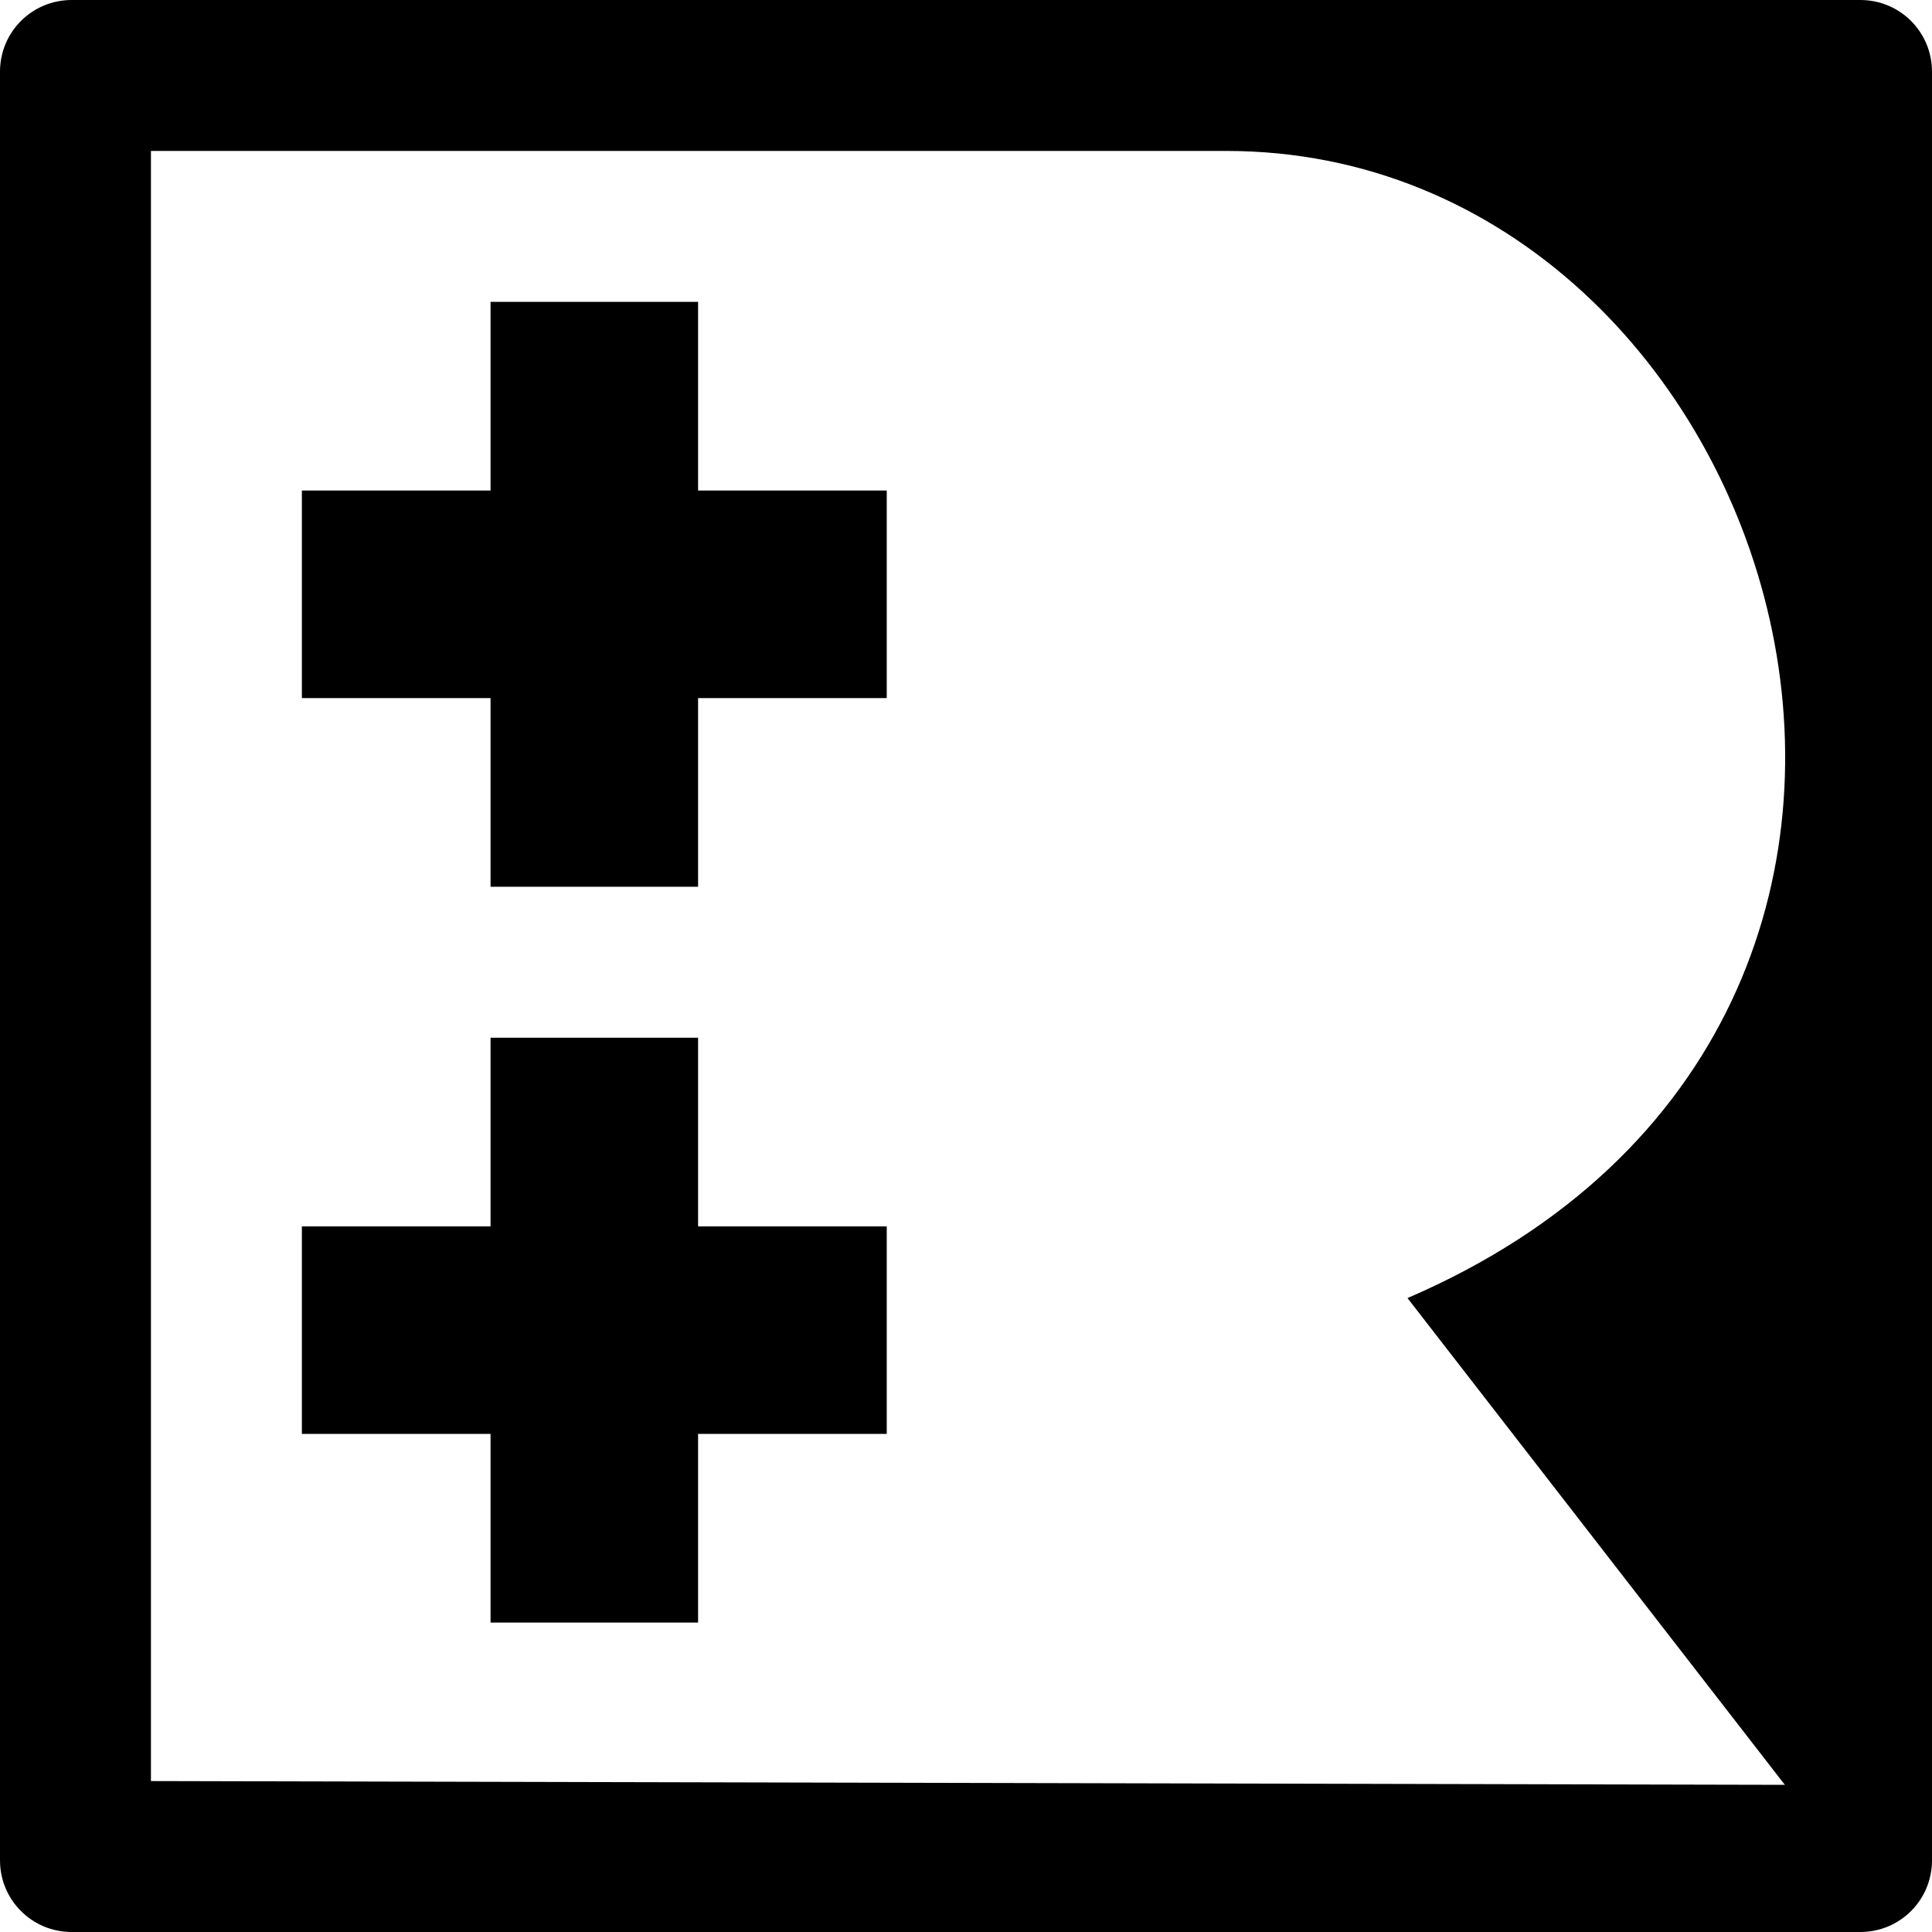 <?xml version="1.0" encoding="UTF-8" standalone="no"?>
<!-- Created with Inkscape (http://www.inkscape.org/) -->

<svg
   version="1.1"
   id="svg1"
   width="512"
   height="512"
   viewBox="0 0 512 512"
   sodipodi:docname="rpp_symbolic.png"
   inkscape:version="1.3 (0e150ed6c4, 2023-07-21)"
   xmlns:inkscape="http://www.inkscape.org/namespaces/inkscape"
   xmlns:sodipodi="http://sodipodi.sourceforge.net/DTD/sodipodi-0.dtd"
   xmlns="http://www.w3.org/2000/svg"
   xmlns:svg="http://www.w3.org/2000/svg">
  <defs
     id="defs1" />
  <sodipodi:namedview
     id="namedview1"
     pagecolor="#ffffff"
     bordercolor="#666666"
     borderopacity="1.0"
     inkscape:showpageshadow="2"
     inkscape:pageopacity="0.0"
     inkscape:pagecheckerboard="0"
     inkscape:deskcolor="#d1d1d1"
     showgrid="true"
     inkscape:zoom="0.25031856"
     inkscape:cx="169.78365"
     inkscape:cy="561.28478"
     inkscape:window-width="1920"
     inkscape:window-height="1011"
     inkscape:window-x="1280"
     inkscape:window-y="32"
     inkscape:window-maximized="1"
     inkscape:current-layer="g1">
    <inkscape:grid
       id="grid1"
       units="px"
       originx="0"
       originy="0"
       spacingx="1"
       spacingy="1"
       empcolor="#0099e5"
       empopacity="0.302"
       color="#0099e5"
       opacity="0.149"
       empspacing="5"
       dotted="false"
       gridanglex="30"
       gridanglez="30"
       visible="true" />
  </sodipodi:namedview>
  <g
     inkscape:groupmode="layer"
     inkscape:label="Image"
     id="g1">
    <path
       id="rect1"
       style="opacity:1;fill:#000000;fill-opacity:1;stroke-width:2;stroke-linecap:round;stroke-linejoin:bevel"
       d="M 19,0 C 8.474,0 0,8.474 0,19 v 474 c 0,10.526 8.474,19 19,19 h 474 c 10.526,0 19,-8.474 19,-19 V 19 C 512,8.474 503.526,0 493,0 Z m 21,40 h 285 c 148,0 220,230 48,304 L 473,473 40,472 Z m 90,40 v 50 H 80 v 55 h 50 v 50 h 55 v -50 h 50 V 130 H 185 V 80 Z m 0,195 v 50 H 80 v 55 h 50 v 50 h 55 v -50 h 50 v -55 h -50 v -50 z" />
  </g>
</svg>
